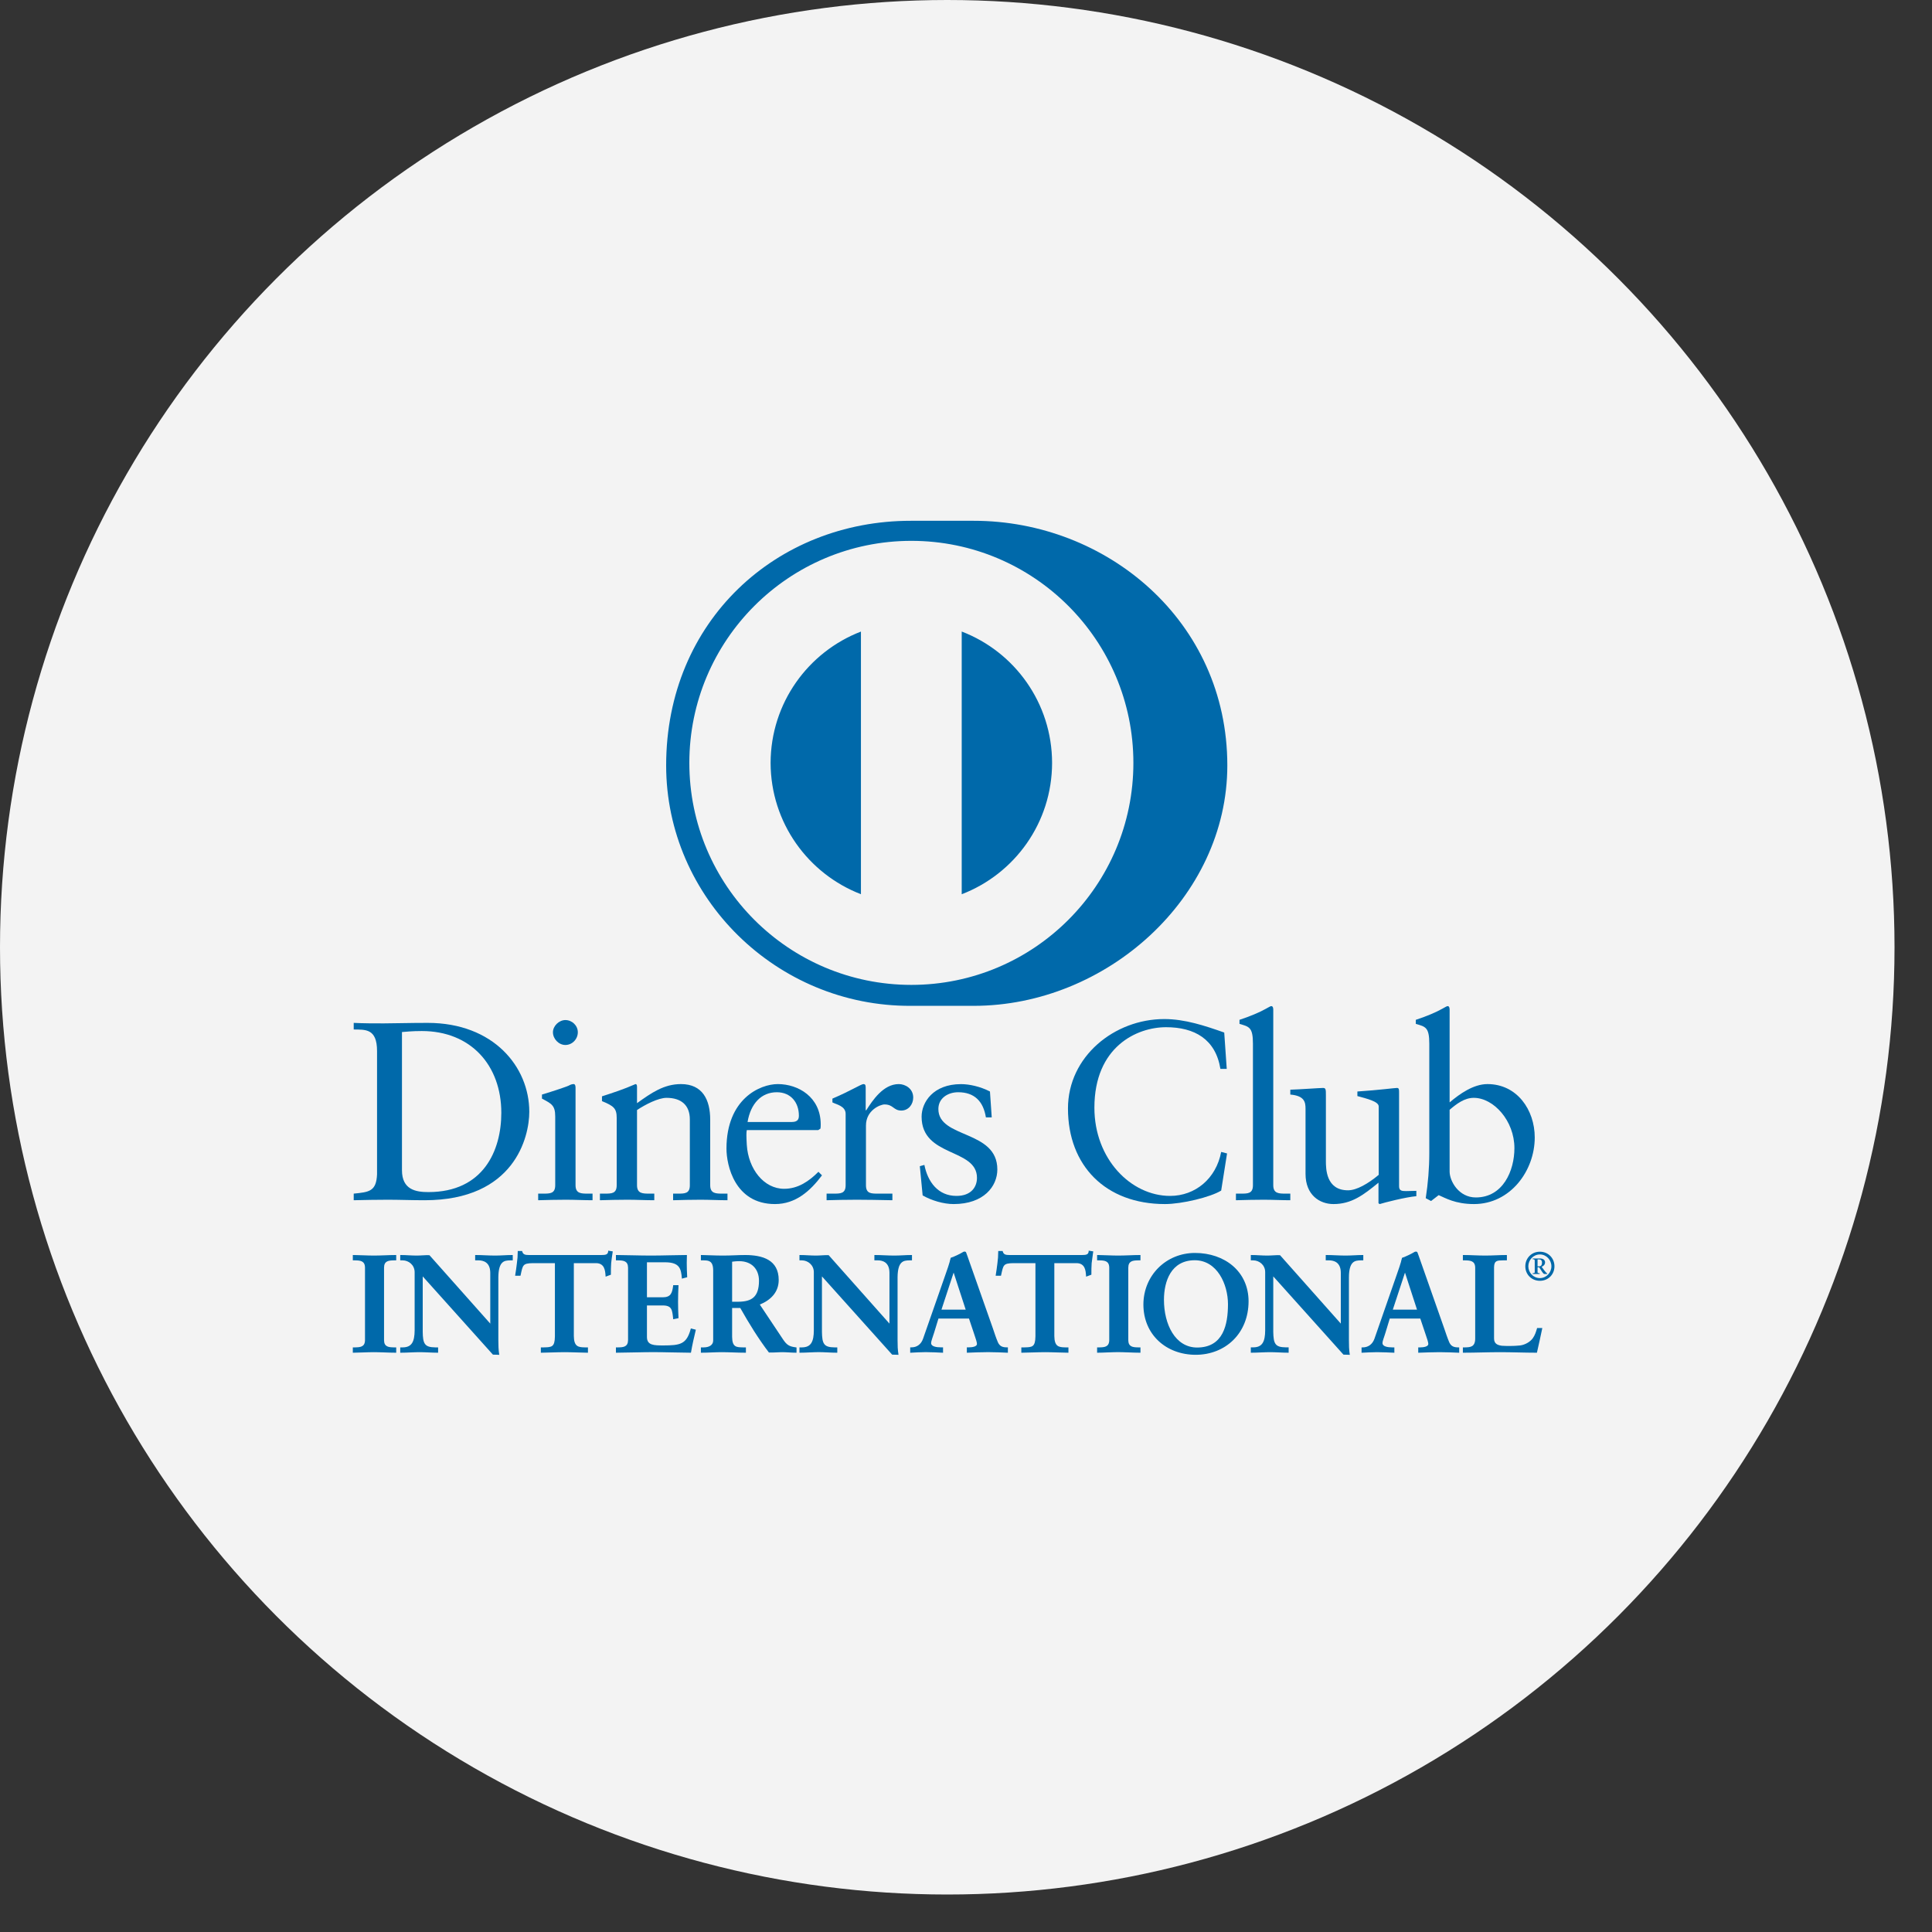 <?xml version="1.0" encoding="UTF-8"?>
<svg width="50px" height="50px" viewBox="0 0 50 50" version="1.1" xmlns="http://www.w3.org/2000/svg" xmlns:xlink="http://www.w3.org/1999/xlink">
    <rect x="0" y="0" width="50" height="50" fill="#333333" stroke="none"/>
    <!-- Generator: Sketch 61 (89581) - https://sketch.com -->
    <title>Dinners club</title>
    <desc>Created with Sketch.</desc>
    <g id="New-screens---zeplin" stroke="none" stroke-width="1" fill="none" fill-rule="evenodd">
        <g id="Dinners-club">
            <g id="Group-3">
                <circle id="Oval" fill="#F3F3F3" cx="24.515" cy="24.515" r="24.515"></circle>
                <g id="DinersClub-dark" transform="translate(9, 13)">
                    <path d="M0.758,14.202 C0.758,13.61 0.45,13.649 0.154,13.643 L0.154,13.472 C0.41,13.485 0.673,13.485 0.93,13.485 C1.206,13.485 1.581,13.472 2.068,13.472 C3.77,13.472 4.698,14.609 4.698,15.773 C4.698,16.425 4.316,18.062 1.989,18.062 C1.653,18.062 1.344,18.049 1.035,18.049 C0.739,18.049 0.45,18.055 0.154,18.062 L0.154,17.891 C0.548,17.851 0.739,17.838 0.758,17.391 L0.758,14.202 L0.758,14.202 Z M1.403,17.286 C1.403,17.792 1.765,17.851 2.087,17.851 C3.508,17.851 3.974,16.78 3.974,15.8 C3.974,14.57 3.185,13.683 1.916,13.683 C1.646,13.683 1.522,13.702 1.403,13.709 L1.403,17.286 L1.403,17.286 Z" id="Fill-5" fill="#0069AA"></path>
                    <path d="M4.928,17.891 L5.053,17.891 C5.237,17.891 5.369,17.891 5.369,17.673 L5.369,15.892 C5.369,15.603 5.27,15.563 5.026,15.432 L5.026,15.327 C5.336,15.234 5.704,15.11 5.73,15.09 C5.776,15.064 5.815,15.056 5.849,15.056 C5.881,15.056 5.895,15.096 5.895,15.149 L5.895,17.673 C5.895,17.891 6.039,17.891 6.224,17.891 L6.335,17.891 L6.335,18.062 C6.111,18.062 5.881,18.049 5.645,18.049 C5.408,18.049 5.171,18.055 4.928,18.062 L4.928,17.891 L4.928,17.891 Z M5.632,14.044 C5.46,14.044 5.31,13.886 5.31,13.715 C5.31,13.551 5.468,13.399 5.632,13.399 C5.802,13.399 5.954,13.538 5.954,13.715 C5.954,13.893 5.809,14.044 5.632,14.044 L5.632,14.044 Z" id="Fill-6" fill="#0069AA"></path>
                    <path d="M6.96,15.931 C6.96,15.688 6.887,15.623 6.579,15.497 L6.579,15.373 C6.861,15.281 7.131,15.195 7.447,15.056 C7.466,15.056 7.486,15.07 7.486,15.122 L7.486,15.55 C7.861,15.281 8.183,15.056 8.624,15.056 C9.183,15.056 9.38,15.464 9.38,15.977 L9.38,17.673 C9.38,17.891 9.525,17.891 9.709,17.891 L9.827,17.891 L9.827,18.062 C9.597,18.062 9.367,18.049 9.13,18.049 C8.893,18.049 8.656,18.055 8.42,18.062 L8.42,17.891 L8.538,17.891 C8.723,17.891 8.853,17.891 8.853,17.673 L8.853,15.971 C8.853,15.596 8.624,15.412 8.249,15.412 C8.039,15.412 7.703,15.583 7.486,15.728 L7.486,17.673 C7.486,17.891 7.631,17.891 7.815,17.891 L7.933,17.891 L7.933,18.062 C7.703,18.062 7.473,18.049 7.236,18.049 C7,18.049 6.763,18.055 6.526,18.062 L6.526,17.891 L6.645,17.891 C6.829,17.891 6.96,17.891 6.96,17.673 L6.96,15.931" id="Fill-7" fill="#0069AA"></path>
                    <path d="M10.327,16.247 C10.314,16.306 10.314,16.405 10.327,16.629 C10.366,17.253 10.768,17.766 11.293,17.766 C11.656,17.766 11.939,17.568 12.181,17.326 L12.273,17.418 C11.971,17.819 11.596,18.161 11.057,18.161 C10.011,18.161 9.801,17.148 9.801,16.727 C9.801,15.438 10.669,15.056 11.129,15.056 C11.662,15.056 12.234,15.392 12.24,16.089 C12.24,16.129 12.24,16.168 12.234,16.208 L12.175,16.247 L10.327,16.247 L10.327,16.247 Z M11.492,16.037 C11.656,16.037 11.675,15.951 11.675,15.872 C11.675,15.537 11.471,15.267 11.103,15.267 C10.702,15.267 10.426,15.563 10.347,16.037 L11.492,16.037 L11.492,16.037 Z" id="Fill-8" fill="#0069AA"></path>
                    <path d="M12.392,17.891 L12.57,17.891 C12.753,17.891 12.885,17.891 12.885,17.673 L12.885,15.826 C12.885,15.623 12.642,15.583 12.543,15.53 L12.543,15.432 C13.023,15.228 13.286,15.056 13.346,15.056 C13.385,15.056 13.404,15.076 13.404,15.142 L13.404,15.734 L13.418,15.734 C13.582,15.478 13.859,15.056 14.26,15.056 C14.424,15.056 14.634,15.168 14.634,15.405 C14.634,15.583 14.51,15.741 14.326,15.741 C14.121,15.741 14.121,15.583 13.891,15.583 C13.779,15.583 13.411,15.734 13.411,16.129 L13.411,17.673 C13.411,17.891 13.542,17.891 13.727,17.891 L14.095,17.891 L14.095,18.062 C13.733,18.055 13.458,18.049 13.175,18.049 C12.905,18.049 12.629,18.055 12.392,18.062 L12.392,17.891" id="Fill-9" fill="#0069AA"></path>
                    <path d="M14.923,17.148 C15.009,17.582 15.272,17.95 15.753,17.95 C16.14,17.95 16.284,17.713 16.284,17.483 C16.284,16.707 14.851,16.957 14.851,15.899 C14.851,15.53 15.147,15.057 15.871,15.057 C16.081,15.057 16.364,15.116 16.62,15.248 L16.666,15.918 L16.515,15.918 C16.449,15.504 16.219,15.267 15.798,15.267 C15.535,15.267 15.285,15.418 15.285,15.701 C15.285,16.471 16.811,16.234 16.811,17.266 C16.811,17.7 16.462,18.161 15.68,18.161 C15.417,18.161 15.107,18.069 14.878,17.937 L14.805,17.181 L14.923,17.148" id="Fill-10" fill="#0069AA"></path>
                    <path d="M22.748,14.662 L22.584,14.662 C22.459,13.893 21.913,13.584 21.177,13.584 C20.42,13.584 19.323,14.09 19.323,15.668 C19.323,16.997 20.27,17.95 21.282,17.95 C21.933,17.95 22.473,17.503 22.604,16.812 L22.756,16.851 L22.604,17.812 C22.328,17.983 21.585,18.161 21.15,18.161 C19.612,18.161 18.639,17.168 18.639,15.688 C18.639,14.34 19.843,13.373 21.131,13.373 C21.664,13.373 22.177,13.544 22.683,13.722 L22.748,14.662" id="Fill-11" fill="#0069AA"></path>
                    <path d="M22.986,17.891 L23.11,17.891 C23.295,17.891 23.426,17.891 23.426,17.673 L23.426,14.012 C23.426,13.584 23.328,13.571 23.078,13.498 L23.078,13.393 C23.341,13.308 23.617,13.19 23.755,13.11 C23.827,13.071 23.88,13.038 23.899,13.038 C23.939,13.038 23.952,13.078 23.952,13.13 L23.952,17.673 C23.952,17.891 24.097,17.891 24.281,17.891 L24.393,17.891 L24.393,18.062 C24.17,18.062 23.939,18.049 23.703,18.049 C23.466,18.049 23.229,18.055 22.986,18.062 L22.986,17.891" id="Fill-12" fill="#0069AA"></path>
                    <path d="M27.208,17.7 C27.208,17.819 27.28,17.825 27.391,17.825 C27.471,17.825 27.569,17.819 27.655,17.819 L27.655,17.957 C27.372,17.983 26.833,18.121 26.707,18.161 L26.675,18.141 L26.675,17.608 C26.281,17.93 25.978,18.161 25.51,18.161 C25.155,18.161 24.787,17.93 24.787,17.379 L24.787,15.695 C24.787,15.523 24.761,15.359 24.393,15.327 L24.393,15.201 C24.63,15.195 25.155,15.156 25.241,15.156 C25.314,15.156 25.314,15.201 25.314,15.346 L25.314,17.043 C25.314,17.24 25.314,17.805 25.886,17.805 C26.109,17.805 26.405,17.635 26.681,17.405 L26.681,15.635 C26.681,15.504 26.366,15.432 26.129,15.366 L26.129,15.248 C26.72,15.208 27.089,15.156 27.155,15.156 C27.208,15.156 27.208,15.201 27.208,15.274 L27.208,17.7" id="Fill-13" fill="#0069AA"></path>
                    <path d="M28.516,15.53 C28.779,15.307 29.134,15.056 29.496,15.056 C30.259,15.056 30.719,15.721 30.719,16.438 C30.719,17.299 30.088,18.161 29.147,18.161 C28.661,18.161 28.404,18.003 28.233,17.93 L28.036,18.082 L27.898,18.009 C27.957,17.622 27.99,17.24 27.99,16.839 L27.99,14.012 C27.99,13.584 27.891,13.571 27.641,13.498 L27.641,13.393 C27.905,13.308 28.181,13.19 28.319,13.11 C28.391,13.071 28.444,13.038 28.464,13.038 C28.503,13.038 28.516,13.078 28.516,13.13 L28.516,15.53 L28.516,15.53 Z M28.516,17.319 C28.516,17.568 28.753,17.99 29.194,17.99 C29.897,17.99 30.193,17.299 30.193,16.714 C30.193,16.004 29.654,15.412 29.141,15.412 C28.897,15.412 28.694,15.57 28.516,15.721 L28.516,17.319 L28.516,17.319 Z" id="Fill-14" fill="#0069AA"></path>
                    <path d="M0.147,21.886 L0.197,21.886 C0.326,21.886 0.462,21.868 0.462,21.682 L0.462,19.807 C0.462,19.621 0.326,19.603 0.197,19.603 L0.147,19.603 L0.147,19.495 C0.286,19.495 0.501,19.51 0.677,19.51 C0.855,19.51 1.07,19.495 1.238,19.495 L1.238,19.603 L1.188,19.603 C1.059,19.603 0.923,19.621 0.923,19.807 L0.923,21.682 C0.923,21.868 1.059,21.886 1.188,21.886 L1.238,21.886 L1.238,21.993 C1.066,21.993 0.851,21.979 0.673,21.979 C0.497,21.979 0.286,21.993 0.147,21.993 L0.147,21.886" id="Fill-15" fill="#0069AA"></path>
                    <path d="M1.238,22.008 C1.065,22.008 0.851,21.994 0.673,21.994 C0.498,21.994 0.287,22.008 0.147,22.008 L0.131,22.008 L0.131,21.87 L0.197,21.87 C0.327,21.867 0.445,21.857 0.446,21.682 L0.446,19.807 C0.445,19.632 0.327,19.621 0.197,19.618 L0.131,19.618 L0.131,19.48 L0.147,19.48 C0.287,19.48 0.502,19.494 0.677,19.494 C0.855,19.494 1.069,19.48 1.238,19.48 L1.254,19.48 L1.254,19.618 L1.188,19.618 C1.058,19.621 0.939,19.632 0.939,19.807 L0.939,21.682 C0.939,21.857 1.058,21.867 1.188,21.87 L1.254,21.87 L1.254,22.008 L1.238,22.008 L1.238,22.008 Z M1.223,21.978 L1.223,21.902 L1.188,21.902 C1.06,21.902 0.908,21.879 0.907,21.682 L0.907,19.807 C0.908,19.609 1.06,19.587 1.188,19.587 L1.223,19.587 L1.223,19.511 C1.058,19.511 0.85,19.525 0.677,19.525 C0.507,19.525 0.301,19.512 0.162,19.511 L0.162,19.587 L0.197,19.587 C0.324,19.587 0.477,19.609 0.477,19.807 L0.477,21.682 C0.477,21.879 0.324,21.902 0.197,21.902 L0.162,21.902 L0.162,21.978 C0.301,21.977 0.503,21.963 0.673,21.963 C0.847,21.963 1.054,21.977 1.223,21.978 L1.223,21.978 Z" id="Fill-16" fill="#0069AA"></path>
                    <path d="M3.696,21.288 L3.703,21.281 L3.703,19.939 C3.703,19.646 3.499,19.603 3.392,19.603 L3.313,19.603 L3.313,19.495 C3.481,19.495 3.646,19.51 3.814,19.51 C3.961,19.51 4.108,19.495 4.254,19.495 L4.254,19.603 L4.201,19.603 C4.05,19.603 3.882,19.631 3.882,20.057 L3.882,21.685 C3.882,21.811 3.886,21.936 3.903,22.047 L3.767,22.047 L1.925,19.993 L1.925,21.467 C1.925,21.779 1.985,21.886 2.261,21.886 L2.322,21.886 L2.322,21.993 C2.168,21.993 2.014,21.979 1.86,21.979 C1.7,21.979 1.535,21.993 1.374,21.993 L1.374,21.886 L1.424,21.886 C1.671,21.886 1.746,21.717 1.746,21.432 L1.746,19.924 C1.746,19.724 1.581,19.603 1.42,19.603 L1.374,19.603 L1.374,19.495 C1.509,19.495 1.649,19.51 1.785,19.51 C1.893,19.51 1.996,19.495 2.104,19.495 L3.696,21.288" id="Fill-17" fill="#0069AA"></path>
                    <path d="M3.903,22.062 L3.756,22.057 L1.94,20.033 L1.94,21.467 C1.944,21.778 1.992,21.867 2.261,21.87 L2.338,21.87 L2.338,22.008 L2.322,22.008 C2.167,22.008 2.013,21.994 1.86,21.994 C1.7,21.994 1.536,22.008 1.373,22.008 L1.358,22.008 L1.358,21.87 L1.424,21.87 C1.66,21.869 1.728,21.717 1.731,21.432 L1.731,19.925 C1.73,19.734 1.574,19.618 1.42,19.618 L1.358,19.618 L1.358,19.48 L1.373,19.48 C1.51,19.48 1.65,19.494 1.785,19.494 C1.891,19.494 1.995,19.48 2.115,19.485 L3.688,21.255 L3.688,19.939 C3.686,19.655 3.496,19.621 3.392,19.618 L3.297,19.618 L3.297,19.48 L3.313,19.48 C3.482,19.48 3.647,19.494 3.814,19.494 C3.96,19.494 4.106,19.48 4.254,19.48 L4.27,19.48 L4.27,19.618 L4.201,19.618 C4.053,19.622 3.902,19.635 3.897,20.057 L3.897,21.685 C3.897,21.811 3.901,21.935 3.918,22.044 L3.922,22.062 L3.903,22.062 L3.903,22.062 Z M3.767,22.031 L3.886,22.031 C3.87,21.923 3.867,21.804 3.867,21.685 L3.867,20.057 C3.867,19.628 4.047,19.587 4.201,19.587 L4.239,19.587 L4.239,19.511 C4.098,19.512 3.956,19.525 3.814,19.525 C3.65,19.525 3.491,19.512 3.329,19.511 L3.329,19.587 L3.392,19.587 C3.502,19.587 3.719,19.636 3.719,19.939 L3.714,21.292 L3.707,21.299 L3.695,21.31 L2.104,19.511 C1.997,19.511 1.894,19.525 1.785,19.525 C1.653,19.525 1.519,19.512 1.389,19.511 L1.389,19.587 L1.42,19.587 C1.588,19.587 1.761,19.715 1.761,19.925 L1.761,21.432 C1.761,21.718 1.681,21.901 1.424,21.902 L1.389,21.901 L1.389,21.978 C1.544,21.977 1.704,21.963 1.86,21.963 C2.01,21.963 2.159,21.977 2.306,21.978 L2.306,21.902 L2.261,21.902 C1.979,21.901 1.91,21.778 1.909,21.467 L1.909,19.953 L3.767,22.031 L3.767,22.031 Z M3.696,21.288 L3.708,21.278 L3.696,21.288 L3.696,21.288 Z M3.688,21.281 L3.688,21.279 L3.685,21.277 L3.688,21.281 L3.688,21.281 Z" id="Fill-18" fill="#0069AA"></path>
                    <path d="M4.79,19.674 C4.522,19.674 4.511,19.739 4.458,20 L4.35,20 C4.364,19.9 4.382,19.8 4.393,19.696 C4.408,19.595 4.415,19.495 4.415,19.392 L4.5,19.392 C4.529,19.499 4.619,19.495 4.716,19.495 L6.561,19.495 C6.658,19.495 6.748,19.492 6.755,19.384 L6.84,19.399 C6.827,19.495 6.812,19.592 6.802,19.689 C6.795,19.786 6.795,19.882 6.795,19.978 L6.687,20.018 C6.68,19.886 6.662,19.674 6.422,19.674 L5.835,19.674 L5.835,21.578 C5.835,21.854 5.961,21.886 6.132,21.886 L6.2,21.886 L6.2,21.993 C6.061,21.993 5.81,21.979 5.617,21.979 C5.402,21.979 5.152,21.993 5.012,21.993 L5.012,21.886 L5.08,21.886 C5.278,21.886 5.377,21.868 5.377,21.585 L5.377,19.674 L4.79,19.674" id="Fill-19" fill="#0069AA"></path>
                    <path d="M6.201,22.008 C6.06,22.008 5.809,21.994 5.617,21.994 C5.403,21.994 5.152,22.008 5.012,22.008 L4.997,22.008 L4.997,21.87 L5.08,21.87 C5.278,21.865 5.357,21.863 5.361,21.585 L5.361,19.69 L4.79,19.69 L4.79,19.658 L5.392,19.658 L5.392,21.585 C5.392,21.873 5.276,21.902 5.08,21.902 L5.027,21.902 L5.027,21.977 C5.169,21.977 5.41,21.963 5.617,21.963 C5.804,21.963 6.043,21.977 6.184,21.977 L6.184,21.902 L6.132,21.902 C5.959,21.902 5.82,21.859 5.82,21.578 L5.82,19.658 L6.422,19.658 C6.662,19.659 6.694,19.863 6.701,19.996 L6.779,19.968 C6.779,19.874 6.779,19.781 6.786,19.687 C6.796,19.594 6.809,19.503 6.823,19.412 L6.768,19.403 C6.752,19.507 6.651,19.512 6.561,19.511 L4.697,19.511 C4.613,19.511 4.521,19.507 4.489,19.407 L4.43,19.407 C4.429,19.506 4.423,19.602 4.409,19.697 C4.398,19.796 4.382,19.89 4.369,19.985 L4.445,19.985 C4.492,19.735 4.523,19.655 4.79,19.658 L4.79,19.69 C4.525,19.695 4.531,19.739 4.473,20.004 L4.47,20.016 L4.332,20.016 L4.334,19.997 C4.349,19.897 4.367,19.797 4.377,19.693 C4.392,19.594 4.399,19.494 4.399,19.392 L4.399,19.376 L4.513,19.376 L4.515,19.387 C4.54,19.478 4.606,19.478 4.697,19.48 L6.561,19.48 C6.661,19.478 6.733,19.477 6.74,19.383 L6.741,19.366 L6.757,19.37 L6.858,19.386 L6.856,19.401 C6.841,19.497 6.827,19.594 6.817,19.69 C6.81,19.786 6.81,19.882 6.81,19.978 L6.81,19.989 L6.8,19.993 L6.673,20.04 L6.672,20.019 C6.662,19.884 6.648,19.69 6.422,19.69 L5.851,19.69 L5.851,21.578 C5.855,21.848 5.962,21.867 6.132,21.87 L6.216,21.87 L6.216,22.008 L6.201,22.008" id="Fill-20" fill="#0069AA"></path>
                    <path d="M6.955,21.886 L7.005,21.886 C7.134,21.886 7.27,21.868 7.27,21.682 L7.27,19.807 C7.27,19.621 7.134,19.603 7.005,19.603 L6.955,19.603 L6.955,19.495 C7.172,19.495 7.545,19.51 7.845,19.51 C8.146,19.51 8.518,19.495 8.761,19.495 C8.755,19.649 8.758,19.886 8.769,20.043 L8.661,20.072 C8.644,19.839 8.601,19.653 8.225,19.653 L7.728,19.653 L7.728,20.59 L8.153,20.59 C8.368,20.59 8.415,20.469 8.436,20.276 L8.543,20.276 C8.536,20.415 8.532,20.555 8.532,20.694 C8.532,20.83 8.536,20.966 8.543,21.102 L8.436,21.123 C8.415,20.909 8.404,20.77 8.157,20.77 L7.728,20.77 L7.728,21.603 C7.728,21.836 7.935,21.836 8.164,21.836 C8.594,21.836 8.783,21.807 8.891,21.399 L8.99,21.424 C8.944,21.614 8.901,21.803 8.869,21.993 C8.64,21.993 8.228,21.979 7.907,21.979 C7.584,21.979 7.159,21.993 6.955,21.993 L6.955,21.886" id="Fill-21" fill="#0069AA"></path>
                    <path d="M8.869,22.008 C8.639,22.008 8.228,21.993 7.907,21.993 C7.584,21.993 7.159,22.008 6.955,22.008 L6.94,22.008 L6.94,21.87 L7.005,21.87 C7.134,21.868 7.252,21.857 7.254,21.682 L7.254,19.807 C7.252,19.632 7.134,19.621 7.005,19.618 L6.94,19.618 L6.94,19.48 L6.955,19.48 C7.173,19.48 7.545,19.494 7.845,19.494 C8.146,19.494 8.518,19.48 8.761,19.48 L8.777,19.48 L8.777,19.496 C8.774,19.55 8.773,19.614 8.773,19.681 C8.773,19.804 8.777,19.94 8.784,20.042 L8.784,20.055 L8.772,20.058 L8.646,20.091 L8.646,20.073 C8.625,19.841 8.594,19.672 8.225,19.668 L7.743,19.668 L7.743,20.574 L8.153,20.574 C8.36,20.572 8.396,20.467 8.421,20.274 L8.422,20.26 L8.559,20.26 L8.559,20.276 C8.552,20.416 8.548,20.555 8.548,20.694 C8.548,20.83 8.552,20.965 8.559,21.101 L8.559,21.114 L8.546,21.117 L8.422,21.142 L8.421,21.125 C8.396,20.907 8.394,20.787 8.157,20.785 L7.743,20.785 L7.743,21.603 C7.743,21.82 7.931,21.819 8.164,21.82 C8.595,21.818 8.767,21.797 8.875,21.395 L8.879,21.381 L8.894,21.383 L9.009,21.413 L9.005,21.428 C8.959,21.617 8.916,21.806 8.884,21.996 L8.881,22.008 L8.869,22.008 L8.869,22.008 Z M8.856,21.977 C8.887,21.797 8.928,21.616 8.972,21.436 L8.901,21.418 C8.794,21.818 8.586,21.854 8.164,21.851 C7.939,21.851 7.713,21.851 7.712,21.603 L7.712,20.754 L8.157,20.754 C8.407,20.751 8.432,20.902 8.45,21.106 L8.527,21.09 C8.52,20.958 8.517,20.825 8.517,20.694 C8.517,20.56 8.52,20.426 8.527,20.291 L8.45,20.291 C8.43,20.478 8.371,20.608 8.153,20.606 L7.712,20.606 L7.712,19.637 L8.225,19.637 C8.597,19.634 8.659,19.827 8.675,20.052 L8.752,20.031 C8.746,19.93 8.742,19.8 8.742,19.681 C8.742,19.62 8.743,19.562 8.745,19.511 C8.502,19.512 8.139,19.525 7.845,19.525 C7.551,19.525 7.189,19.512 6.97,19.511 L6.97,19.587 L7.005,19.587 C7.132,19.587 7.285,19.609 7.285,19.807 L7.285,21.682 C7.285,21.879 7.132,21.901 7.005,21.902 L6.97,21.902 L6.97,21.977 C7.179,21.977 7.592,21.963 7.907,21.963 C8.222,21.963 8.625,21.977 8.856,21.977 L8.856,21.977 Z" id="Fill-22" fill="#0069AA"></path>
                    <path d="M9.474,19.874 C9.474,19.614 9.33,19.603 9.219,19.603 L9.155,19.603 L9.155,19.495 C9.269,19.495 9.491,19.51 9.71,19.51 C9.924,19.51 10.096,19.495 10.286,19.495 C10.736,19.495 11.137,19.617 11.137,20.125 C11.137,20.447 10.922,20.644 10.64,20.755 L11.251,21.671 C11.352,21.822 11.423,21.865 11.599,21.886 L11.599,21.993 C11.48,21.993 11.366,21.979 11.248,21.979 C11.137,21.979 11.022,21.993 10.912,21.993 C10.636,21.632 10.4,21.246 10.167,20.833 L9.932,20.833 L9.932,21.6 C9.932,21.875 10.06,21.886 10.224,21.886 L10.289,21.886 L10.289,21.993 C10.085,21.993 9.878,21.979 9.674,21.979 C9.502,21.979 9.334,21.993 9.155,21.993 L9.155,21.886 L9.219,21.886 C9.352,21.886 9.474,21.825 9.474,21.693 L9.474,19.874 L9.474,19.874 Z M9.932,20.704 L10.106,20.704 C10.465,20.704 10.658,20.569 10.658,20.146 C10.658,19.828 10.454,19.624 10.135,19.624 C10.027,19.624 9.982,19.635 9.932,19.639 L9.932,20.704 L9.932,20.704 Z" id="Fill-23" fill="#0069AA"></path>
                    <path d="M11.599,22.008 C11.479,22.008 11.365,21.994 11.247,21.994 C11.138,21.994 11.024,22.008 10.899,22.002 C10.625,21.642 10.389,21.258 10.158,20.85 L9.947,20.85 L9.947,21.599 C9.951,21.868 10.059,21.866 10.224,21.87 L10.304,21.87 L10.304,22.008 L10.289,22.008 C10.084,22.008 9.876,21.994 9.673,21.994 C9.503,21.994 9.334,22.008 9.155,22.008 L9.139,22.008 L9.139,21.87 L9.219,21.87 C9.348,21.869 9.457,21.813 9.457,21.693 L9.457,19.874 C9.455,19.621 9.33,19.622 9.219,19.618 L9.139,19.618 L9.139,19.48 L9.155,19.48 C9.271,19.48 9.491,19.494 9.71,19.494 C9.923,19.494 10.095,19.48 10.286,19.48 C10.737,19.481 11.152,19.605 11.153,20.125 C11.153,20.448 10.939,20.649 10.664,20.762 L11.264,21.662 C11.364,21.811 11.427,21.848 11.601,21.87 L11.614,21.872 L11.614,22.008 L11.599,22.008 L11.599,22.008 Z M9.931,20.818 L10.176,20.818 L10.18,20.826 C10.413,21.237 10.648,21.623 10.912,21.978 C11.021,21.978 11.136,21.963 11.247,21.963 C11.361,21.963 11.472,21.976 11.583,21.977 L11.583,21.899 C11.415,21.878 11.337,21.828 11.239,21.68 L10.616,20.748 L10.634,20.741 C10.914,20.631 11.121,20.439 11.122,20.125 C11.121,19.628 10.735,19.513 10.286,19.511 C10.097,19.511 9.925,19.525 9.71,19.525 C9.499,19.525 9.287,19.512 9.17,19.511 L9.17,19.587 L9.219,19.587 C9.33,19.587 9.488,19.606 9.488,19.874 L9.488,21.693 C9.488,21.836 9.354,21.902 9.219,21.902 L9.17,21.902 L9.17,21.977 C9.342,21.977 9.505,21.963 9.673,21.963 C9.873,21.963 10.075,21.977 10.273,21.977 L10.273,21.902 L10.224,21.902 C10.061,21.902 9.916,21.881 9.916,21.599 L9.916,20.818 L9.931,20.818 L9.931,20.818 Z M9.931,20.72 L9.916,20.72 L9.916,19.624 L9.929,19.623 C9.978,19.619 10.027,19.609 10.135,19.609 C10.461,19.609 10.673,19.821 10.673,20.147 C10.672,20.574 10.467,20.72 10.106,20.72 L9.931,20.72 L9.931,20.72 Z M10.106,20.689 C10.461,20.686 10.639,20.563 10.643,20.147 C10.641,19.835 10.446,19.641 10.135,19.639 C10.038,19.639 9.993,19.648 9.947,19.653 L9.947,20.689 L10.106,20.689 L10.106,20.689 Z" id="Fill-24" fill="#0069AA"></path>
                    <path d="M14.028,21.288 L14.034,21.281 L14.034,19.939 C14.034,19.646 13.831,19.603 13.724,19.603 L13.645,19.603 L13.645,19.495 C13.813,19.495 13.977,19.51 14.146,19.51 C14.293,19.51 14.439,19.495 14.586,19.495 L14.586,19.603 L14.533,19.603 C14.382,19.603 14.214,19.631 14.214,20.057 L14.214,21.685 C14.214,21.811 14.218,21.936 14.235,22.047 L14.1,22.047 L12.257,19.993 L12.257,21.467 C12.257,21.779 12.318,21.886 12.593,21.886 L12.654,21.886 L12.654,21.993 C12.5,21.993 12.346,21.979 12.193,21.979 C12.031,21.979 11.867,21.993 11.706,21.993 L11.706,21.886 L11.755,21.886 C12.003,21.886 12.078,21.717 12.078,21.432 L12.078,19.924 C12.078,19.724 11.913,19.603 11.752,19.603 L11.706,19.603 L11.706,19.495 C11.841,19.495 11.982,19.51 12.117,19.51 C12.224,19.51 12.328,19.495 12.436,19.495 L14.028,21.288" id="Fill-25" fill="#0069AA"></path>
                    <path d="M14.235,22.062 L14.088,22.057 L12.272,20.033 L12.272,21.467 C12.276,21.779 12.323,21.867 12.593,21.87 L12.669,21.87 L12.669,22.008 L12.653,22.008 C12.499,22.008 12.345,21.993 12.192,21.993 C12.032,21.993 11.867,22.008 11.706,22.008 L11.69,22.008 L11.69,21.87 L11.755,21.87 C11.992,21.869 12.06,21.717 12.062,21.431 L12.062,19.924 C12.061,19.734 11.905,19.618 11.752,19.618 L11.69,19.618 L11.69,19.48 L11.706,19.48 C11.842,19.48 11.982,19.494 12.117,19.494 C12.222,19.494 12.326,19.48 12.446,19.484 L14.019,21.255 L14.019,19.939 C14.018,19.655 13.828,19.62 13.724,19.618 L13.629,19.618 L13.629,19.48 L13.645,19.48 C13.814,19.48 13.979,19.494 14.146,19.494 C14.292,19.494 14.438,19.48 14.586,19.48 L14.602,19.48 L14.602,19.618 L14.533,19.618 C14.385,19.622 14.233,19.635 14.229,20.057 L14.229,21.685 C14.229,21.811 14.232,21.935 14.251,22.044 L14.252,22.062 L14.235,22.062 L14.235,22.062 Z M14.1,22.031 L14.217,22.031 C14.201,21.924 14.198,21.804 14.198,21.685 L14.198,20.057 C14.198,19.628 14.379,19.588 14.533,19.587 L14.57,19.587 L14.57,19.511 C14.429,19.512 14.288,19.525 14.146,19.525 C13.982,19.525 13.822,19.512 13.66,19.511 L13.66,19.587 L13.724,19.587 C13.834,19.588 14.051,19.636 14.051,19.939 L14.045,21.292 L14.039,21.299 L14.028,21.311 L12.436,19.511 C12.329,19.511 12.225,19.525 12.117,19.525 C11.985,19.525 11.851,19.512 11.721,19.511 L11.721,19.587 L11.752,19.587 C11.921,19.588 12.093,19.715 12.093,19.924 L12.093,21.431 C12.093,21.718 12.012,21.901 11.755,21.902 L11.721,21.902 L11.721,21.978 C11.875,21.977 12.035,21.963 12.192,21.963 C12.342,21.963 12.491,21.977 12.639,21.978 L12.639,21.902 L12.593,21.902 C12.312,21.902 12.241,21.779 12.241,21.467 L12.241,19.953 L14.1,22.031 L14.1,22.031 Z M14.028,21.288 L14.039,21.278 L14.028,21.288 L14.028,21.288 Z M14.019,21.281 L14.019,21.28 L14.017,21.277 L14.019,21.281 L14.019,21.281 Z" id="Fill-26" fill="#0069AA"></path>
                    <path d="M15.162,21.482 C15.126,21.603 15.082,21.697 15.082,21.76 C15.082,21.868 15.233,21.886 15.351,21.886 L15.391,21.886 L15.391,21.993 C15.247,21.985 15.101,21.979 14.957,21.979 C14.828,21.979 14.7,21.985 14.571,21.993 L14.571,21.886 L14.593,21.886 C14.732,21.886 14.851,21.803 14.904,21.653 L15.476,20.011 C15.523,19.878 15.587,19.7 15.609,19.567 C15.723,19.528 15.867,19.457 15.934,19.413 C15.945,19.409 15.952,19.406 15.963,19.406 C15.974,19.406 15.98,19.406 15.988,19.417 C15.999,19.445 16.009,19.478 16.02,19.506 L16.679,21.378 C16.722,21.503 16.764,21.635 16.81,21.743 C16.854,21.843 16.929,21.886 17.048,21.886 L17.069,21.886 L17.069,21.993 C16.908,21.985 16.746,21.979 16.575,21.979 C16.4,21.979 16.221,21.985 16.038,21.993 L16.038,21.886 L16.078,21.886 C16.159,21.886 16.3,21.871 16.3,21.782 C16.3,21.736 16.267,21.639 16.227,21.524 L16.088,21.109 L15.276,21.109 L15.162,21.482 L15.162,21.482 Z M15.684,19.896 L15.677,19.896 L15.344,20.909 L16.013,20.909 L15.684,19.896 L15.684,19.896 Z" id="Fill-27" fill="#0069AA"></path>
                    <path d="M17.068,22.008 C16.907,22.001 16.746,21.993 16.575,21.993 C16.4,21.993 16.221,22.001 16.039,22.008 L16.022,22.009 L16.022,21.869 L16.078,21.869 C16.16,21.869 16.283,21.851 16.284,21.782 C16.284,21.741 16.252,21.643 16.213,21.529 L16.077,21.124 L15.287,21.124 L15.176,21.486 C15.14,21.608 15.097,21.702 15.097,21.761 C15.099,21.848 15.232,21.869 15.351,21.869 L15.406,21.869 L15.406,22.009 L15.39,22.008 C15.247,22.001 15.101,21.993 14.957,21.993 C14.83,21.993 14.7,22.001 14.572,22.008 L14.556,22.009 L14.556,21.869 L14.593,21.869 C14.726,21.869 14.837,21.793 14.888,21.648 L15.462,20.005 C15.508,19.873 15.573,19.695 15.604,19.552 C15.716,19.514 15.86,19.442 15.929,19.399 C15.939,19.395 15.948,19.39 15.963,19.39 C15.972,19.39 15.991,19.392 16.002,19.411 C16.013,19.44 16.024,19.472 16.035,19.501 L16.694,21.373 C16.736,21.498 16.779,21.63 16.825,21.736 C16.867,21.831 16.933,21.869 17.048,21.869 L17.084,21.869 L17.084,22.009 L17.068,22.008 L17.068,22.008 Z M16.054,21.977 C16.231,21.97 16.404,21.963 16.575,21.963 C16.741,21.963 16.897,21.97 17.053,21.977 L17.053,21.902 L17.048,21.902 C16.925,21.902 16.84,21.854 16.797,21.749 C16.75,21.641 16.707,21.508 16.664,21.383 L16.005,19.511 C15.995,19.482 15.984,19.45 15.975,19.425 C15.972,19.421 15.972,19.421 15.97,19.421 L15.963,19.421 C15.956,19.421 15.951,19.424 15.942,19.426 C15.873,19.471 15.73,19.541 15.623,19.569 C15.602,19.705 15.537,19.883 15.491,20.016 L14.918,21.658 C14.864,21.813 14.738,21.902 14.593,21.902 L14.587,21.902 L14.587,21.977 C14.709,21.97 14.833,21.963 14.957,21.963 C15.096,21.963 15.237,21.97 15.374,21.977 L15.374,21.902 L15.351,21.902 C15.234,21.9 15.071,21.887 15.067,21.761 C15.067,21.69 15.111,21.598 15.146,21.477 L15.162,21.482 L15.146,21.477 L15.264,21.094 L16.099,21.094 L16.242,21.519 C16.282,21.634 16.315,21.73 16.315,21.782 C16.309,21.891 16.159,21.9 16.078,21.902 L16.054,21.902 L16.054,21.977 L16.054,21.977 Z M15.322,20.924 L15.665,19.88 L15.684,19.88 L15.684,19.896 L15.68,19.897 L15.684,19.896 L15.684,19.88 L15.695,19.88 L16.035,20.924 L15.322,20.924 L15.322,20.924 Z M15.365,20.893 L15.992,20.893 L15.68,19.934 L15.365,20.893 L15.365,20.893 Z M15.668,19.901 L15.677,19.898 L15.668,19.901 L15.668,19.901 Z" id="Fill-28" fill="#0069AA"></path>
                    <path d="M17.226,19.674 C16.958,19.674 16.947,19.739 16.893,20 L16.786,20 C16.8,19.9 16.818,19.8 16.829,19.696 C16.843,19.595 16.85,19.495 16.85,19.392 L16.936,19.392 C16.965,19.499 17.054,19.495 17.151,19.495 L18.997,19.495 C19.094,19.495 19.183,19.492 19.19,19.384 L19.276,19.399 C19.262,19.495 19.248,19.592 19.237,19.689 C19.229,19.786 19.229,19.882 19.229,19.978 L19.122,20.018 C19.116,19.886 19.098,19.674 18.857,19.674 L18.271,19.674 L18.271,21.578 C18.271,21.854 18.396,21.886 18.568,21.886 L18.636,21.886 L18.636,21.993 C18.496,21.993 18.246,21.979 18.053,21.979 C17.838,21.979 17.587,21.993 17.448,21.993 L17.448,21.886 L17.516,21.886 C17.713,21.886 17.813,21.868 17.813,21.585 L17.813,19.674 L17.226,19.674" id="Fill-29" fill="#0069AA"></path>
                    <path d="M18.636,22.008 C18.495,22.008 18.245,21.994 18.052,21.994 C17.839,21.994 17.588,22.008 17.448,22.008 L17.432,22.008 L17.432,21.87 L17.516,21.87 C17.713,21.865 17.792,21.863 17.797,21.585 L17.797,19.69 L17.226,19.69 L17.226,19.658 L17.828,19.658 L17.828,21.585 C17.828,21.873 17.712,21.901 17.516,21.902 L17.463,21.902 L17.463,21.978 C17.604,21.977 17.845,21.963 18.052,21.963 C18.239,21.963 18.479,21.977 18.62,21.978 L18.62,21.902 L18.567,21.902 C18.395,21.901 18.256,21.86 18.255,21.578 L18.255,19.658 L18.857,19.658 C19.098,19.659 19.129,19.863 19.136,19.996 L19.214,19.968 C19.214,19.874 19.214,19.781 19.222,19.687 C19.231,19.595 19.245,19.503 19.258,19.412 L19.204,19.403 C19.187,19.507 19.086,19.513 18.997,19.511 L17.132,19.511 C17.048,19.512 16.957,19.507 16.924,19.407 L16.866,19.407 C16.865,19.506 16.858,19.602 16.844,19.697 C16.834,19.796 16.817,19.891 16.803,19.985 L16.88,19.985 C16.927,19.735 16.958,19.654 17.226,19.658 L17.226,19.69 C16.961,19.694 16.967,19.739 16.908,20.004 L16.906,20.016 L16.768,20.016 L16.77,19.998 C16.785,19.897 16.802,19.797 16.813,19.694 C16.827,19.594 16.834,19.494 16.834,19.392 L16.834,19.376 L16.948,19.376 L16.951,19.387 C16.976,19.478 17.041,19.478 17.132,19.48 L18.997,19.48 C19.096,19.478 19.169,19.477 19.175,19.384 L19.175,19.366 L19.192,19.37 L19.294,19.386 L19.291,19.401 C19.277,19.497 19.263,19.594 19.252,19.69 C19.245,19.786 19.245,19.882 19.245,19.978 L19.245,19.989 L19.234,19.993 L19.108,20.04 L19.107,20.019 C19.098,19.884 19.084,19.69 18.857,19.69 L18.286,19.69 L18.286,21.578 C18.29,21.848 18.397,21.867 18.567,21.87 L18.651,21.87 L18.651,22.008 L18.636,22.008" id="Fill-30" fill="#0069AA"></path>
                    <path d="M19.408,21.886 L19.458,21.886 C19.587,21.886 19.723,21.868 19.723,21.682 L19.723,19.807 C19.723,19.621 19.587,19.603 19.458,19.603 L19.408,19.603 L19.408,19.495 C19.548,19.495 19.762,19.51 19.937,19.51 C20.116,19.51 20.331,19.495 20.5,19.495 L20.5,19.603 L20.449,19.603 C20.32,19.603 20.184,19.621 20.184,19.807 L20.184,21.682 C20.184,21.868 20.32,21.886 20.449,21.886 L20.5,21.886 L20.5,21.993 C20.328,21.993 20.113,21.979 19.934,21.979 C19.759,21.979 19.548,21.993 19.408,21.993 L19.408,21.886" id="Fill-31" fill="#0069AA"></path>
                    <path d="M20.5,22.008 C20.327,22.008 20.113,21.993 19.934,21.993 C19.759,21.993 19.548,22.008 19.408,22.008 L19.393,22.008 L19.393,21.87 L19.458,21.87 C19.587,21.868 19.706,21.857 19.707,21.682 L19.707,19.807 C19.706,19.632 19.587,19.621 19.458,19.618 L19.393,19.618 L19.393,19.48 L19.408,19.48 C19.548,19.48 19.763,19.494 19.937,19.494 C20.115,19.494 20.33,19.48 20.5,19.48 L20.515,19.48 L20.515,19.618 L20.45,19.618 C20.319,19.621 20.201,19.632 20.2,19.807 L20.2,21.682 C20.201,21.857 20.319,21.868 20.45,21.87 L20.515,21.87 L20.515,22.008 L20.5,22.008 L20.5,22.008 Z M20.483,21.977 L20.483,21.902 L20.45,21.902 C20.321,21.902 20.169,21.879 20.169,21.682 L20.169,19.807 C20.169,19.609 20.321,19.587 20.45,19.587 L20.483,19.587 L20.483,19.511 C20.318,19.512 20.111,19.525 19.937,19.525 C19.767,19.525 19.562,19.512 19.424,19.511 L19.424,19.587 L19.458,19.587 C19.585,19.587 19.738,19.609 19.738,19.807 L19.738,21.682 C19.738,21.879 19.585,21.902 19.458,21.902 L19.424,21.902 L19.424,21.977 C19.561,21.976 19.764,21.963 19.934,21.963 C20.108,21.963 20.315,21.977 20.483,21.977 L20.483,21.977 Z" id="Fill-32" fill="#0069AA"></path>
                    <path d="M21.926,19.442 C22.689,19.442 23.297,19.915 23.297,20.677 C23.297,21.5 22.707,22.047 21.945,22.047 C21.186,22.047 20.607,21.531 20.607,20.762 C20.607,20.018 21.182,19.442 21.926,19.442 M21.98,21.889 C22.675,21.889 22.796,21.277 22.796,20.755 C22.796,20.232 22.514,19.599 21.92,19.599 C21.294,19.599 21.107,20.158 21.107,20.637 C21.107,21.277 21.401,21.889 21.98,21.889" id="Fill-33" fill="#0069AA"></path>
                    <path d="M20.591,20.762 C20.592,20.01 21.175,19.427 21.926,19.426 L21.926,19.457 C21.191,19.457 20.622,20.026 20.621,20.762 C20.622,21.523 21.193,22.03 21.945,22.031 C22.699,22.03 23.281,21.491 23.282,20.676 C23.281,19.924 22.683,19.458 21.926,19.457 L21.926,19.426 C22.694,19.427 23.311,19.904 23.313,20.676 C23.312,21.508 22.714,22.061 21.945,22.062 C21.18,22.061 20.592,21.54 20.591,20.762 M21.092,20.637 C21.093,20.155 21.281,19.583 21.92,19.583 C22.527,19.585 22.81,20.229 22.812,20.755 C22.81,21.277 22.688,21.904 21.981,21.904 L21.981,21.874 C22.661,21.873 22.779,21.277 22.78,20.755 C22.78,20.237 22.501,19.616 21.92,19.615 C21.306,19.616 21.124,20.16 21.123,20.637 C21.123,21.274 21.414,21.873 21.981,21.874 L21.981,21.904 C21.387,21.903 21.093,21.281 21.092,20.637" id="Fill-34" fill="#0069AA"></path>
                    <path d="M25.708,21.288 L25.716,21.281 L25.716,19.939 C25.716,19.646 25.511,19.603 25.404,19.603 L25.326,19.603 L25.326,19.495 C25.494,19.495 25.659,19.51 25.826,19.51 C25.973,19.51 26.12,19.495 26.267,19.495 L26.267,19.603 L26.213,19.603 C26.063,19.603 25.894,19.631 25.894,20.057 L25.894,21.685 C25.894,21.811 25.898,21.936 25.916,22.047 L25.78,22.047 L23.937,19.993 L23.937,21.467 C23.937,21.779 23.998,21.886 24.273,21.886 L24.334,21.886 L24.334,21.993 C24.18,21.993 24.027,21.979 23.873,21.979 C23.712,21.979 23.547,21.993 23.386,21.993 L23.386,21.886 L23.436,21.886 C23.684,21.886 23.758,21.717 23.758,21.432 L23.758,19.924 C23.758,19.724 23.594,19.603 23.432,19.603 L23.386,19.603 L23.386,19.495 C23.522,19.495 23.661,19.51 23.798,19.51 C23.905,19.51 24.008,19.495 24.116,19.495 L25.708,21.288" id="Fill-35" fill="#0069AA"></path>
                    <path d="M25.916,22.062 L25.768,22.057 L23.952,20.033 L23.952,21.467 C23.957,21.779 24.004,21.866 24.273,21.869 L24.35,21.869 L24.35,22.008 L24.335,22.008 C24.18,22.008 24.026,21.994 23.873,21.994 C23.713,21.994 23.548,22.008 23.386,22.008 L23.371,22.008 L23.371,21.869 L23.436,21.869 C23.672,21.869 23.74,21.717 23.743,21.432 L23.743,19.924 C23.743,19.734 23.586,19.618 23.433,19.618 L23.371,19.618 L23.371,19.48 L23.386,19.48 C23.523,19.48 23.662,19.494 23.798,19.494 C23.904,19.494 24.007,19.48 24.128,19.485 L25.7,21.255 L25.7,19.939 C25.699,19.655 25.508,19.621 25.404,19.618 L25.31,19.618 L25.31,19.48 L25.326,19.48 C25.494,19.48 25.659,19.494 25.826,19.494 C25.972,19.494 26.118,19.48 26.267,19.48 L26.282,19.48 L26.282,19.618 L26.213,19.618 C26.065,19.622 25.913,19.636 25.91,20.057 L25.91,21.685 C25.91,21.811 25.913,21.935 25.93,22.044 L25.934,22.062 L25.916,22.062 L25.916,22.062 Z M25.78,22.031 L25.897,22.031 C25.882,21.923 25.879,21.804 25.879,21.685 L25.879,20.057 C25.879,19.627 26.059,19.588 26.213,19.587 L26.252,19.587 L26.252,19.511 C26.11,19.512 25.969,19.525 25.826,19.525 C25.663,19.525 25.503,19.512 25.341,19.511 L25.341,19.587 L25.404,19.587 C25.514,19.588 25.73,19.637 25.73,19.939 L25.727,21.292 L25.72,21.299 L25.708,21.311 L24.116,19.511 C24.01,19.511 23.906,19.525 23.798,19.525 C23.666,19.525 23.531,19.512 23.401,19.511 L23.401,19.587 L23.433,19.587 C23.601,19.588 23.774,19.715 23.774,19.924 L23.774,21.432 C23.774,21.718 23.694,21.901 23.436,21.902 L23.401,21.902 L23.401,21.978 C23.556,21.977 23.716,21.963 23.873,21.963 C24.022,21.963 24.171,21.977 24.319,21.978 L24.319,21.902 L24.273,21.902 C23.992,21.902 23.921,21.779 23.921,21.467 L23.921,19.953 L25.78,22.031 L25.78,22.031 Z M25.708,21.288 L25.72,21.278 L25.708,21.288 L25.708,21.288 Z M25.7,21.281 L25.7,21.28 L25.697,21.277 L25.7,21.281 L25.7,21.281 Z" id="Fill-36" fill="#0069AA"></path>
                    <path d="M26.842,21.482 C26.807,21.603 26.763,21.697 26.763,21.76 C26.763,21.868 26.914,21.886 27.031,21.886 L27.071,21.886 L27.071,21.993 C26.928,21.985 26.781,21.979 26.638,21.979 C26.509,21.979 26.381,21.985 26.252,21.993 L26.252,21.886 L26.273,21.886 C26.413,21.886 26.531,21.803 26.584,21.653 L27.157,20.011 C27.204,19.878 27.268,19.7 27.289,19.567 C27.404,19.528 27.547,19.457 27.616,19.413 C27.626,19.409 27.633,19.406 27.644,19.406 C27.654,19.406 27.661,19.406 27.668,19.417 C27.679,19.445 27.69,19.478 27.701,19.506 L28.359,21.378 C28.402,21.503 28.445,21.635 28.492,21.743 C28.535,21.843 28.61,21.886 28.728,21.886 L28.75,21.886 L28.75,21.993 C28.588,21.985 28.427,21.979 28.255,21.979 C28.08,21.979 27.901,21.985 27.719,21.993 L27.719,21.886 L27.758,21.886 C27.84,21.886 27.98,21.871 27.98,21.782 C27.98,21.736 27.948,21.639 27.908,21.524 L27.769,21.109 L26.957,21.109 L26.842,21.482 L26.842,21.482 Z M27.365,19.896 L27.358,19.896 L27.024,20.909 L27.694,20.909 L27.365,19.896 L27.365,19.896 Z" id="Fill-37" fill="#0069AA"></path>
                    <path d="M28.748,22.008 C28.587,22.002 28.426,21.994 28.256,21.994 C28.081,21.994 27.902,22.002 27.719,22.008 L27.704,22.009 L27.704,21.87 L27.758,21.87 C27.841,21.87 27.964,21.851 27.965,21.782 C27.965,21.741 27.933,21.644 27.893,21.529 L27.757,21.124 L26.967,21.124 L26.857,21.486 C26.821,21.609 26.778,21.702 26.779,21.76 C26.779,21.848 26.913,21.87 27.031,21.87 L27.086,21.87 L27.086,22.009 L27.07,22.008 C26.927,22.002 26.78,21.994 26.638,21.994 C26.51,21.994 26.381,22.002 26.252,22.008 L26.237,22.009 L26.237,21.87 L26.273,21.87 C26.406,21.869 26.518,21.793 26.57,21.648 L27.142,20.005 C27.188,19.873 27.253,19.695 27.284,19.553 C27.397,19.514 27.54,19.442 27.61,19.399 C27.619,19.395 27.629,19.391 27.644,19.391 C27.653,19.39 27.672,19.392 27.683,19.412 C27.694,19.44 27.704,19.472 27.716,19.501 L28.374,21.373 C28.417,21.498 28.46,21.63 28.506,21.737 C28.548,21.831 28.613,21.869 28.727,21.87 L28.764,21.87 L28.764,22.009 L28.748,22.008 L28.748,22.008 Z M27.734,21.977 C27.911,21.97 28.085,21.963 28.256,21.963 C28.422,21.963 28.578,21.97 28.734,21.977 L28.733,21.902 L28.727,21.902 C28.606,21.902 28.522,21.854 28.477,21.749 C28.43,21.641 28.387,21.508 28.344,21.383 L27.686,19.511 C27.675,19.482 27.664,19.45 27.656,19.426 C27.653,19.421 27.653,19.421 27.651,19.421 L27.644,19.421 C27.636,19.421 27.632,19.424 27.624,19.426 C27.554,19.47 27.41,19.542 27.305,19.569 C27.283,19.705 27.218,19.883 27.172,20.016 L26.598,21.658 C26.544,21.813 26.419,21.902 26.273,21.902 L26.267,21.902 L26.267,21.977 C26.391,21.97 26.514,21.963 26.638,21.963 C26.777,21.963 26.918,21.97 27.056,21.977 L27.056,21.902 L27.031,21.902 C26.915,21.9 26.752,21.888 26.747,21.76 C26.748,21.69 26.792,21.598 26.827,21.477 L26.842,21.482 L26.827,21.477 L26.945,21.094 L27.779,21.094 L27.923,21.519 C27.962,21.634 27.995,21.73 27.995,21.782 C27.99,21.891 27.839,21.9 27.758,21.902 L27.734,21.902 L27.734,21.977 L27.734,21.977 Z M27.003,20.924 L27.346,19.88 L27.365,19.88 L27.365,19.896 L27.361,19.897 L27.365,19.896 L27.365,19.88 L27.376,19.88 L27.714,20.924 L27.003,20.924 L27.003,20.924 Z M27.046,20.893 L27.672,20.893 L27.361,19.935 L27.046,20.893 L27.046,20.893 Z M27.35,19.901 L27.357,19.898 L27.35,19.901 L27.35,19.901 Z" id="Fill-38" fill="#0069AA"></path>
                    <path d="M29.651,21.642 C29.651,21.786 29.75,21.828 29.865,21.843 C30.012,21.854 30.173,21.854 30.338,21.836 C30.488,21.818 30.617,21.732 30.681,21.642 C30.738,21.564 30.77,21.463 30.792,21.385 L30.896,21.385 C30.856,21.589 30.806,21.789 30.763,21.993 C30.449,21.993 30.133,21.979 29.819,21.979 C29.504,21.979 29.189,21.993 28.874,21.993 L28.874,21.886 L28.924,21.886 C29.053,21.886 29.193,21.868 29.193,21.646 L29.193,19.807 C29.193,19.621 29.053,19.603 28.924,19.603 L28.874,19.603 L28.874,19.495 C29.064,19.495 29.25,19.51 29.439,19.51 C29.622,19.51 29.801,19.495 29.984,19.495 L29.984,19.603 L29.894,19.603 C29.758,19.603 29.651,19.607 29.651,19.796 L29.651,21.642" id="Fill-39" fill="#0069AA"></path>
                    <path d="M30.763,22.008 C30.448,22.008 30.133,21.994 29.819,21.994 C29.504,21.994 29.189,22.008 28.874,22.008 L28.859,22.008 L28.859,21.87 L28.924,21.87 C29.053,21.867 29.176,21.858 29.178,21.646 L29.178,19.807 C29.176,19.632 29.054,19.621 28.924,19.618 L28.859,19.618 L28.859,19.48 L28.874,19.48 C29.064,19.48 29.25,19.494 29.439,19.494 C29.621,19.494 29.799,19.48 29.984,19.48 L29.998,19.48 L29.998,19.618 L29.894,19.618 C29.755,19.622 29.669,19.616 29.666,19.796 L29.666,21.642 C29.667,21.776 29.754,21.812 29.866,21.828 C29.929,21.832 29.996,21.834 30.065,21.834 C30.152,21.834 30.243,21.83 30.335,21.821 C30.481,21.803 30.607,21.719 30.668,21.634 C30.724,21.557 30.755,21.459 30.777,21.381 L30.78,21.369 L30.914,21.369 L30.911,21.388 C30.871,21.593 30.822,21.792 30.778,21.996 L30.775,22.008 L30.763,22.008 L30.763,22.008 Z M30.75,21.977 C30.792,21.783 30.838,21.593 30.877,21.4 L30.803,21.4 C30.781,21.478 30.749,21.574 30.693,21.652 C30.626,21.745 30.494,21.832 30.339,21.851 C30.245,21.861 30.152,21.866 30.065,21.866 C29.995,21.866 29.928,21.863 29.863,21.858 C29.747,21.845 29.634,21.795 29.634,21.642 L29.634,19.796 C29.634,19.597 29.76,19.587 29.894,19.587 L29.967,19.587 L29.967,19.511 C29.791,19.512 29.617,19.525 29.439,19.525 C29.254,19.525 29.073,19.512 28.89,19.511 L28.89,19.587 L28.924,19.587 C29.051,19.587 29.208,19.609 29.208,19.807 L29.208,21.646 C29.208,21.878 29.052,21.902 28.924,21.902 L28.89,21.902 L28.89,21.977 C29.199,21.977 29.508,21.963 29.819,21.963 C30.13,21.963 30.441,21.977 30.75,21.977 L30.75,21.977 Z" id="Fill-40" fill="#0069AA"></path>
                    <path d="M30.852,19.394 C31.068,19.394 31.229,19.56 31.229,19.772 C31.229,19.983 31.068,20.147 30.852,20.147 C30.637,20.147 30.475,19.983 30.475,19.772 C30.475,19.56 30.637,19.394 30.852,19.394 L30.852,19.394 Z M30.852,20.077 C31.021,20.077 31.15,19.934 31.15,19.772 C31.15,19.609 31.022,19.465 30.852,19.465 C30.682,19.465 30.553,19.609 30.553,19.772 C30.553,19.934 30.682,20.077 30.852,20.077 L30.852,20.077 Z M30.665,19.97 L30.665,19.952 C30.711,19.945 30.719,19.947 30.719,19.918 L30.719,19.639 C30.719,19.6 30.715,19.586 30.666,19.588 L30.666,19.569 L30.859,19.569 C30.925,19.569 30.986,19.601 30.986,19.669 C30.986,19.725 30.949,19.767 30.897,19.783 L30.959,19.869 C30.988,19.909 31.021,19.945 31.042,19.958 L31.042,19.97 L30.969,19.97 C30.934,19.97 30.902,19.896 30.833,19.797 L30.792,19.797 L30.792,19.922 C30.792,19.947 30.8,19.945 30.847,19.952 L30.847,19.97 L30.665,19.97 L30.665,19.97 Z M30.792,19.772 L30.836,19.772 C30.885,19.772 30.907,19.735 30.907,19.675 C30.907,19.616 30.873,19.594 30.834,19.594 L30.792,19.594 L30.792,19.772 L30.792,19.772 Z" id="Fill-41" fill="#0069AA"></path>
                    <path d="M8.503,6.863 C8.503,3.516 11.217,0.803 14.563,0.803 C17.91,0.803 20.623,3.516 20.623,6.863 C20.623,10.21 17.91,12.923 14.563,12.923 C11.217,12.923 8.503,10.21 8.503,6.863" id="Fill-42" fill="#F3F3F3"></path>
                    <path d="M18.228,6.744 C18.226,5.192 17.256,3.868 15.889,3.344 L15.889,10.143 C17.256,9.618 18.226,8.296 18.228,6.744 L18.228,6.744 Z M13.281,10.142 L13.281,3.345 C11.916,3.871 10.947,5.192 10.943,6.744 C10.947,8.295 11.916,9.616 13.281,10.142 L13.281,10.142 Z M14.586,0.997 C11.412,0.998 8.841,3.57 8.84,6.744 C8.841,9.917 11.412,12.488 14.586,12.489 C17.759,12.488 20.331,9.917 20.332,6.744 C20.331,3.57 17.759,0.998 14.586,0.997 L14.586,0.997 Z M14.572,13.031 C11.099,13.048 8.24,10.234 8.24,6.809 C8.24,3.066 11.099,0.477 14.572,0.478 L16.199,0.478 C19.631,0.477 22.763,3.065 22.763,6.809 C22.763,10.233 19.631,13.031 16.199,13.031 L14.572,13.031 L14.572,13.031 Z" id="Fill-43" fill="#0069AA"></path>
                </g>
            </g>
        </g>
    </g>
</svg>